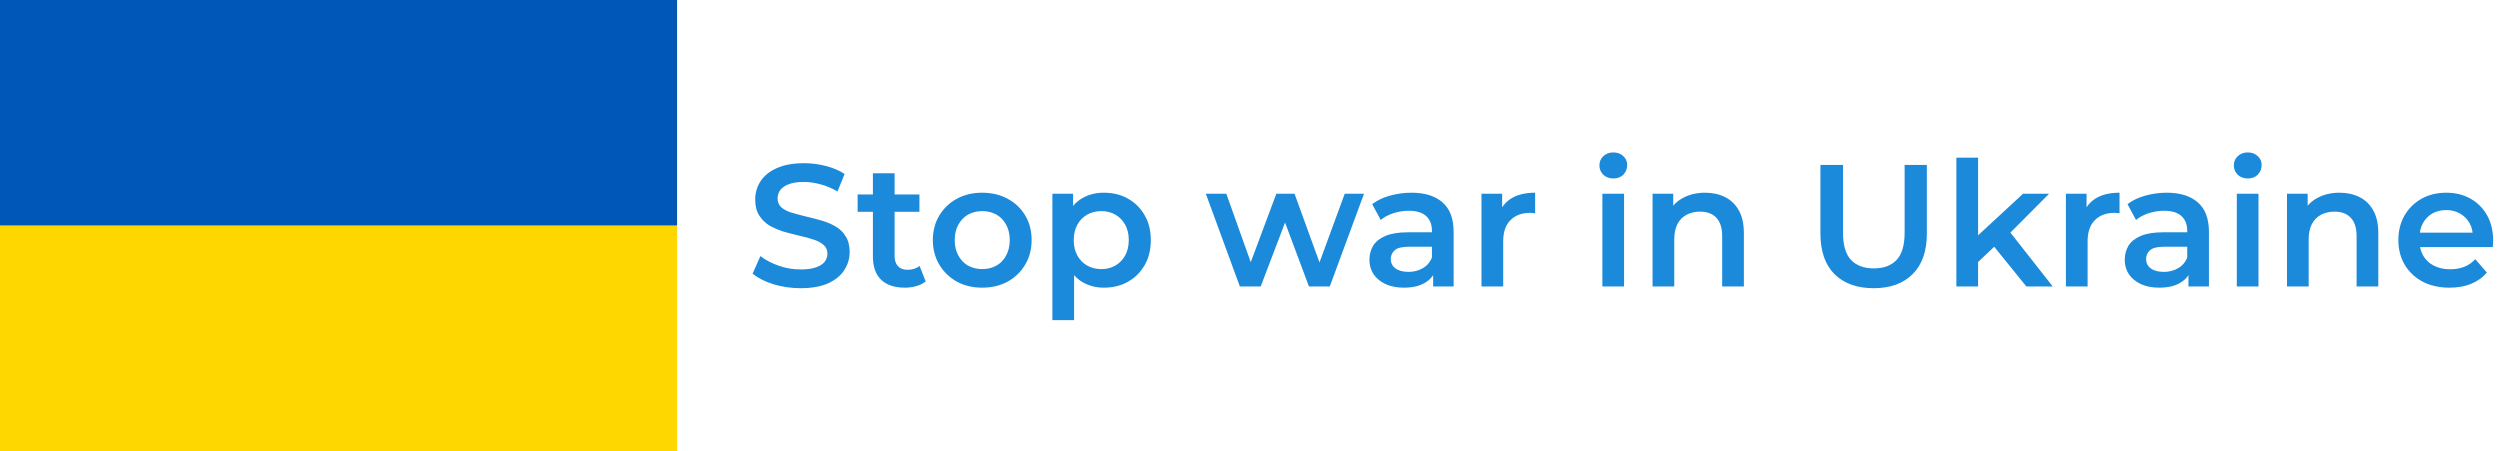 <svg width="576" height="104" viewBox="0 0 576 104" fill="none" xmlns="http://www.w3.org/2000/svg">
<rect width="156" height="52" fill="#0057B7"/>
<rect y="52" width="156" height="52" fill="#FFD700"/>
<path d="M184.44 66.4C182.253 66.4 180.16 66.093 178.16 65.48C176.16 64.84 174.573 64.027 173.4 63.04L175.2 59C176.32 59.88 177.707 60.613 179.36 61.2C181.013 61.787 182.707 62.08 184.44 62.08C185.907 62.08 187.093 61.92 188 61.6C188.907 61.28 189.573 60.853 190 60.32C190.427 59.76 190.64 59.133 190.64 58.44C190.64 57.587 190.333 56.907 189.72 56.4C189.107 55.867 188.307 55.453 187.32 55.16C186.36 54.84 185.28 54.547 184.08 54.28C182.907 54.013 181.72 53.707 180.52 53.36C179.347 52.987 178.267 52.52 177.28 51.96C176.32 51.373 175.533 50.6 174.92 49.64C174.307 48.68 174 47.453 174 45.96C174 44.44 174.4 43.053 175.2 41.8C176.027 40.52 177.267 39.507 178.92 38.76C180.6 37.987 182.72 37.6 185.28 37.6C186.96 37.6 188.627 37.813 190.28 38.24C191.933 38.667 193.373 39.28 194.6 40.08L192.96 44.12C191.707 43.373 190.413 42.827 189.08 42.48C187.747 42.107 186.467 41.92 185.24 41.92C183.8 41.92 182.627 42.093 181.72 42.44C180.84 42.787 180.187 43.24 179.76 43.8C179.36 44.36 179.16 45 179.16 45.72C179.16 46.573 179.453 47.267 180.04 47.8C180.653 48.307 181.44 48.707 182.4 49C183.387 49.293 184.48 49.587 185.68 49.88C186.88 50.147 188.067 50.453 189.24 50.8C190.44 51.147 191.52 51.6 192.48 52.16C193.467 52.72 194.253 53.48 194.84 54.44C195.453 55.4 195.76 56.613 195.76 58.08C195.76 59.573 195.347 60.96 194.52 62.24C193.72 63.493 192.48 64.507 190.8 65.28C189.12 66.027 187 66.4 184.44 66.4ZM208.476 66.28C206.13 66.28 204.316 65.68 203.036 64.48C201.756 63.253 201.116 61.453 201.116 59.08V39.92H206.116V58.96C206.116 59.973 206.37 60.76 206.876 61.32C207.41 61.88 208.143 62.16 209.076 62.16C210.196 62.16 211.13 61.867 211.876 61.28L213.276 64.84C212.69 65.32 211.97 65.68 211.116 65.92C210.263 66.16 209.383 66.28 208.476 66.28ZM197.596 48.8V44.8H211.836V48.8H197.596ZM226.286 66.28C224.1 66.28 222.153 65.813 220.446 64.88C218.74 63.92 217.393 62.613 216.406 60.96C215.42 59.307 214.926 57.427 214.926 55.32C214.926 53.187 215.42 51.307 216.406 49.68C217.393 48.027 218.74 46.733 220.446 45.8C222.153 44.867 224.1 44.4 226.286 44.4C228.5 44.4 230.46 44.867 232.166 45.8C233.9 46.733 235.246 48.013 236.206 49.64C237.193 51.267 237.686 53.16 237.686 55.32C237.686 57.427 237.193 59.307 236.206 60.96C235.246 62.613 233.9 63.92 232.166 64.88C230.46 65.813 228.5 66.28 226.286 66.28ZM226.286 62C227.513 62 228.606 61.733 229.566 61.2C230.526 60.667 231.273 59.893 231.806 58.88C232.366 57.867 232.646 56.68 232.646 55.32C232.646 53.933 232.366 52.747 231.806 51.76C231.273 50.747 230.526 49.973 229.566 49.44C228.606 48.907 227.526 48.64 226.326 48.64C225.1 48.64 224.006 48.907 223.046 49.44C222.113 49.973 221.366 50.747 220.806 51.76C220.246 52.747 219.966 53.933 219.966 55.32C219.966 56.68 220.246 57.867 220.806 58.88C221.366 59.893 222.113 60.667 223.046 61.2C224.006 61.733 225.086 62 226.286 62ZM254.308 66.28C252.574 66.28 250.988 65.88 249.548 65.08C248.134 64.28 247.001 63.08 246.148 61.48C245.321 59.853 244.908 57.8 244.908 55.32C244.908 52.813 245.308 50.76 246.108 49.16C246.934 47.56 248.054 46.373 249.467 45.6C250.881 44.8 252.494 44.4 254.308 44.4C256.414 44.4 258.268 44.853 259.868 45.76C261.494 46.667 262.774 47.933 263.708 49.56C264.668 51.187 265.148 53.107 265.148 55.32C265.148 57.533 264.668 59.467 263.708 61.12C262.774 62.747 261.494 64.013 259.868 64.92C258.268 65.827 256.414 66.28 254.308 66.28ZM242.468 73.76V44.64H247.228V49.68L247.068 55.36L247.468 61.04V73.76H242.468ZM253.748 62C254.948 62 256.014 61.733 256.948 61.2C257.908 60.667 258.668 59.893 259.228 58.88C259.788 57.867 260.068 56.68 260.068 55.32C260.068 53.933 259.788 52.747 259.228 51.76C258.668 50.747 257.908 49.973 256.948 49.44C256.014 48.907 254.948 48.64 253.748 48.64C252.548 48.64 251.468 48.907 250.508 49.44C249.548 49.973 248.788 50.747 248.228 51.76C247.668 52.747 247.388 53.933 247.388 55.32C247.388 56.68 247.668 57.867 248.228 58.88C248.788 59.893 249.548 60.667 250.508 61.2C251.468 61.733 252.548 62 253.748 62ZM285.664 66L277.824 44.64H282.544L289.264 63.48H287.024L294.064 44.64H298.264L305.104 63.48H302.904L309.824 44.64H314.264L306.384 66H301.584L295.344 49.32H296.824L290.464 66H285.664ZM330.198 66V61.68L329.918 60.76V53.2C329.918 51.733 329.478 50.6 328.598 49.8C327.718 48.973 326.384 48.56 324.598 48.56C323.398 48.56 322.211 48.747 321.038 49.12C319.891 49.493 318.918 50.013 318.118 50.68L316.158 47.04C317.304 46.16 318.664 45.507 320.238 45.08C321.838 44.627 323.491 44.4 325.198 44.4C328.291 44.4 330.678 45.147 332.358 46.64C334.064 48.107 334.918 50.387 334.918 53.48V66H330.198ZM323.478 66.28C321.878 66.28 320.478 66.013 319.278 65.48C318.078 64.92 317.144 64.16 316.478 63.2C315.838 62.213 315.518 61.107 315.518 59.88C315.518 58.68 315.798 57.6 316.358 56.64C316.944 55.68 317.891 54.92 319.198 54.36C320.504 53.8 322.238 53.52 324.398 53.52H330.598V56.84H324.758C323.051 56.84 321.904 57.12 321.318 57.68C320.731 58.213 320.438 58.88 320.438 59.68C320.438 60.587 320.798 61.307 321.518 61.84C322.238 62.373 323.238 62.64 324.518 62.64C325.744 62.64 326.838 62.36 327.798 61.8C328.784 61.24 329.491 60.413 329.918 59.32L330.758 62.32C330.278 63.573 329.411 64.547 328.158 65.24C326.931 65.933 325.371 66.28 323.478 66.28ZM341.335 66V44.64H346.095V50.52L345.535 48.8C346.175 47.36 347.175 46.267 348.535 45.52C349.921 44.773 351.641 44.4 353.695 44.4V49.16C353.481 49.107 353.281 49.08 353.095 49.08C352.908 49.053 352.721 49.04 352.535 49.04C350.641 49.04 349.135 49.6 348.015 50.72C346.895 51.813 346.335 53.453 346.335 55.64V66H341.335ZM369.186 66V44.64H374.186V66H369.186ZM371.706 41.12C370.773 41.12 370 40.827 369.386 40.24C368.8 39.653 368.506 38.947 368.506 38.12C368.506 37.267 368.8 36.56 369.386 36C370 35.413 370.773 35.12 371.706 35.12C372.64 35.12 373.4 35.4 373.986 35.96C374.6 36.493 374.906 37.173 374.906 38C374.906 38.88 374.613 39.627 374.026 40.24C373.44 40.827 372.666 41.12 371.706 41.12ZM392.869 44.4C394.575 44.4 396.095 44.733 397.429 45.4C398.789 46.067 399.855 47.093 400.629 48.48C401.402 49.84 401.789 51.6 401.789 53.76V66H396.789V54.4C396.789 52.507 396.335 51.093 395.429 50.16C394.549 49.227 393.309 48.76 391.709 48.76C390.535 48.76 389.495 49 388.589 49.48C387.682 49.96 386.975 50.68 386.469 51.64C385.989 52.573 385.749 53.76 385.749 55.2V66H380.749V44.64H385.509V50.4L384.669 48.64C385.415 47.28 386.495 46.24 387.909 45.52C389.349 44.773 391.002 44.4 392.869 44.4ZM431.706 66.4C427.866 66.4 424.853 65.32 422.666 63.16C420.506 61 419.426 57.88 419.426 53.8V38H424.626V53.6C424.626 56.48 425.24 58.573 426.466 59.88C427.72 61.187 429.48 61.84 431.746 61.84C434.013 61.84 435.76 61.187 436.986 59.88C438.213 58.573 438.826 56.48 438.826 53.6V38H443.946V53.8C443.946 57.88 442.853 61 440.666 63.16C438.506 65.32 435.52 66.4 431.706 66.4ZM454.829 61.24L454.949 54.96L466.109 44.64H472.109L462.629 54.16L459.989 56.36L454.829 61.24ZM450.749 66V36.32H455.749V66H450.749ZM466.869 66L459.069 56.36L462.229 52.36L472.949 66H466.869ZM475.983 66V44.64H480.743V50.52L480.183 48.8C480.823 47.36 481.823 46.267 483.183 45.52C484.57 44.773 486.29 44.4 488.343 44.4V49.16C488.13 49.107 487.93 49.08 487.743 49.08C487.556 49.053 487.37 49.04 487.183 49.04C485.29 49.04 483.783 49.6 482.663 50.72C481.543 51.813 480.983 53.453 480.983 55.64V66H475.983ZM504.221 66V61.68L503.941 60.76V53.2C503.941 51.733 503.501 50.6 502.621 49.8C501.741 48.973 500.408 48.56 498.621 48.56C497.421 48.56 496.235 48.747 495.061 49.12C493.915 49.493 492.941 50.013 492.141 50.68L490.181 47.04C491.328 46.16 492.688 45.507 494.261 45.08C495.861 44.627 497.515 44.4 499.221 44.4C502.315 44.4 504.701 45.147 506.381 46.64C508.088 48.107 508.941 50.387 508.941 53.48V66H504.221ZM497.501 66.28C495.901 66.28 494.501 66.013 493.301 65.48C492.101 64.92 491.168 64.16 490.501 63.2C489.861 62.213 489.541 61.107 489.541 59.88C489.541 58.68 489.821 57.6 490.381 56.64C490.968 55.68 491.915 54.92 493.221 54.36C494.528 53.8 496.261 53.52 498.421 53.52H504.621V56.84H498.781C497.075 56.84 495.928 57.12 495.341 57.68C494.755 58.213 494.461 58.88 494.461 59.68C494.461 60.587 494.821 61.307 495.541 61.84C496.261 62.373 497.261 62.64 498.541 62.64C499.768 62.64 500.861 62.36 501.821 61.8C502.808 61.24 503.515 60.413 503.941 59.32L504.781 62.32C504.301 63.573 503.435 64.547 502.181 65.24C500.955 65.933 499.395 66.28 497.501 66.28ZM515.358 66V44.64H520.358V66H515.358ZM517.878 41.12C516.945 41.12 516.171 40.827 515.558 40.24C514.971 39.653 514.678 38.947 514.678 38.12C514.678 37.267 514.971 36.56 515.558 36C516.171 35.413 516.945 35.12 517.878 35.12C518.811 35.12 519.571 35.4 520.158 35.96C520.771 36.493 521.078 37.173 521.078 38C521.078 38.88 520.785 39.627 520.198 40.24C519.611 40.827 518.838 41.12 517.878 41.12ZM539.041 44.4C540.747 44.4 542.267 44.733 543.601 45.4C544.961 46.067 546.027 47.093 546.801 48.48C547.574 49.84 547.961 51.6 547.961 53.76V66H542.961V54.4C542.961 52.507 542.507 51.093 541.601 50.16C540.721 49.227 539.481 48.76 537.881 48.76C536.707 48.76 535.667 49 534.761 49.48C533.854 49.96 533.147 50.68 532.641 51.64C532.161 52.573 531.921 53.76 531.921 55.2V66H526.921V44.64H531.681V50.4L530.841 48.64C531.587 47.28 532.667 46.24 534.081 45.52C535.521 44.773 537.174 44.4 539.041 44.4ZM564.383 66.28C562.009 66.28 559.929 65.813 558.143 64.88C556.383 63.92 555.009 62.613 554.023 60.96C553.063 59.307 552.583 57.427 552.583 55.32C552.583 53.187 553.049 51.307 553.983 49.68C554.943 48.027 556.249 46.733 557.903 45.8C559.583 44.867 561.489 44.4 563.623 44.4C565.703 44.4 567.556 44.853 569.183 45.76C570.809 46.667 572.089 47.947 573.023 49.6C573.956 51.253 574.423 53.2 574.423 55.44C574.423 55.653 574.409 55.893 574.383 56.16C574.383 56.427 574.369 56.68 574.343 56.92H556.543V53.6H571.703L569.743 54.64C569.769 53.413 569.516 52.333 568.983 51.4C568.449 50.467 567.716 49.733 566.783 49.2C565.876 48.667 564.823 48.4 563.623 48.4C562.396 48.4 561.316 48.667 560.383 49.2C559.476 49.733 558.756 50.48 558.223 51.44C557.716 52.373 557.463 53.48 557.463 54.76V55.56C557.463 56.84 557.756 57.973 558.343 58.96C558.929 59.947 559.756 60.707 560.823 61.24C561.889 61.773 563.116 62.04 564.503 62.04C565.703 62.04 566.783 61.853 567.743 61.48C568.703 61.107 569.556 60.52 570.303 59.72L572.983 62.8C572.023 63.92 570.809 64.787 569.343 65.4C567.903 65.987 566.249 66.28 564.383 66.28Z" fill="#1B8ADA"/>
</svg>
